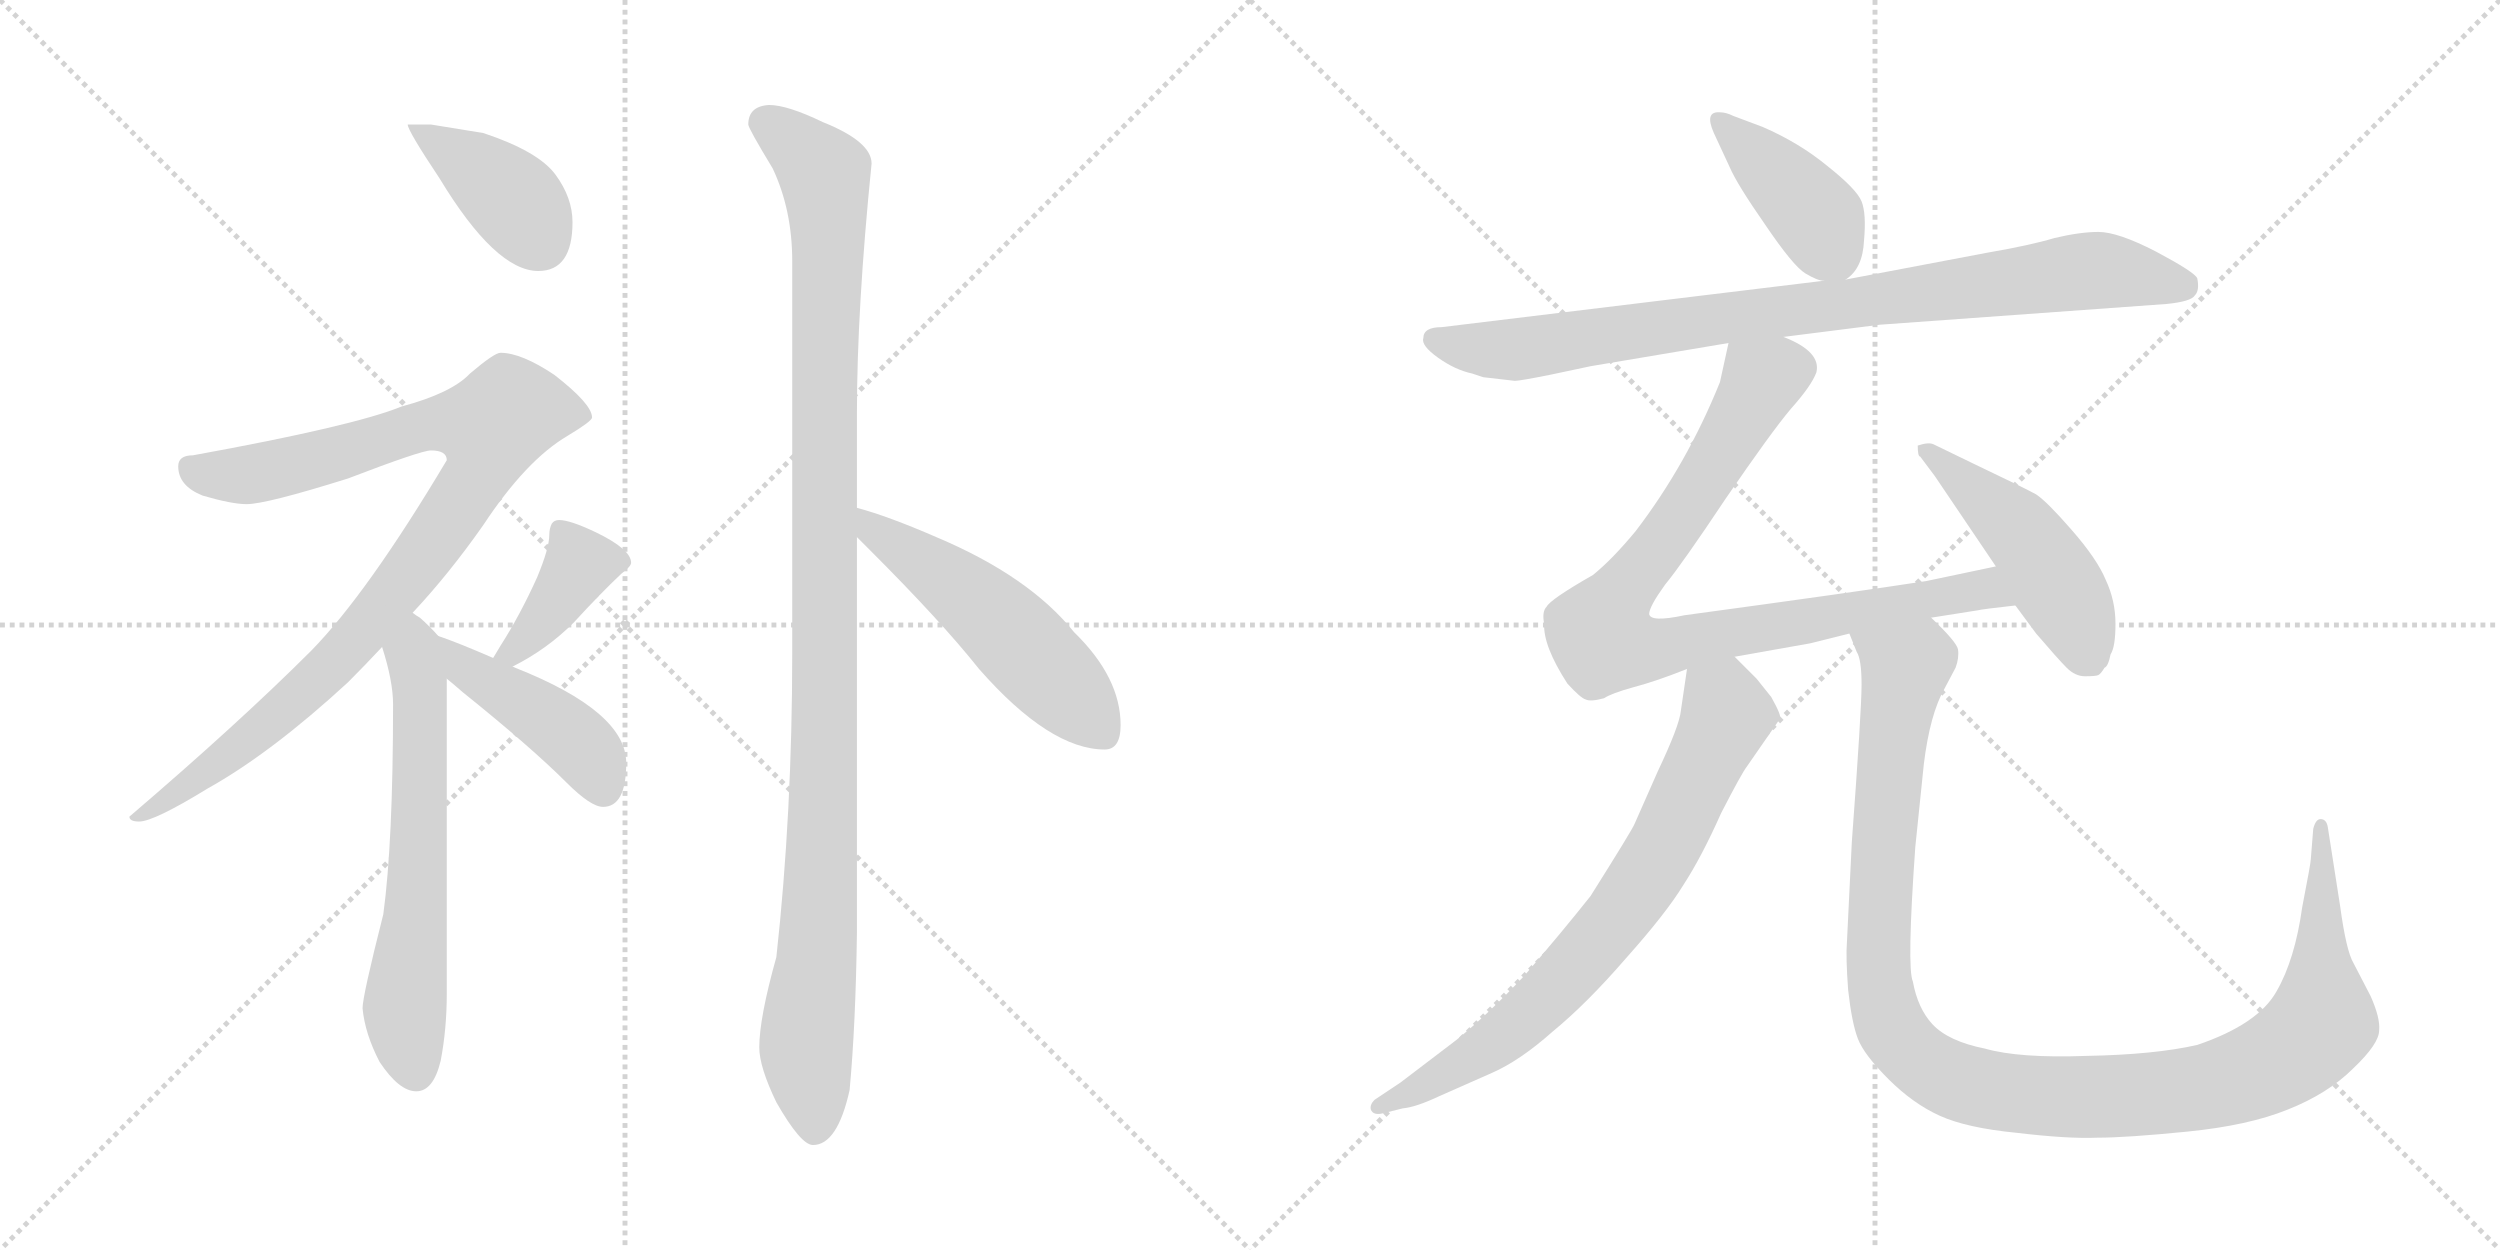 <svg version="1.1" viewBox="0 0 2048 1024" xmlns="http://www.w3.org/2000/svg">
  <g stroke="lightgray" stroke-dasharray="1,1" stroke-width="1" transform="scale(4, 4)">
    <line x1="0" y1="0" x2="256" y2="256"></line>
    <line x1="256" y1="0" x2="0" y2="256"></line>
    <line x1="128" y1="0" x2="128" y2="256"></line>
    <line x1="0" y1="128" x2="256" y2="128"></line>
    <line x1="256" y1="0" x2="512" y2="256"></line>
    <line x1="512" y1="0" x2="256" y2="256"></line>
    <line x1="384" y1="0" x2="384" y2="256"></line>
    <line x1="256" y1="128" x2="512" y2="128"></line>
  </g>
<g transform="scale(1, -1) translate(0, -850)">
   <style type="text/css">
    @keyframes keyframes0 {
      from {
       stroke: black;
       stroke-dashoffset: 398;
       stroke-width: 128;
       }
       56% {
       animation-timing-function: step-end;
       stroke: black;
       stroke-dashoffset: 0;
       stroke-width: 128;
       }
       to {
       stroke: black;
       stroke-width: 1024;
       }
       }
       #make-me-a-hanzi-animation-0 {
         animation: keyframes0 0.574s both;
         animation-delay: 0s;
         animation-timing-function: linear;
       }
    @keyframes keyframes1 {
      from {
       stroke: black;
       stroke-dashoffset: 942;
       stroke-width: 128;
       }
       75% {
       animation-timing-function: step-end;
       stroke: black;
       stroke-dashoffset: 0;
       stroke-width: 128;
       }
       to {
       stroke: black;
       stroke-width: 1024;
       }
       }
       #make-me-a-hanzi-animation-1 {
         animation: keyframes1 1.017s both;
         animation-delay: 0.574s;
         animation-timing-function: linear;
       }
    @keyframes keyframes2 {
      from {
       stroke: black;
       stroke-dashoffset: 626;
       stroke-width: 128;
       }
       67% {
       animation-timing-function: step-end;
       stroke: black;
       stroke-dashoffset: 0;
       stroke-width: 128;
       }
       to {
       stroke: black;
       stroke-width: 1024;
       }
       }
       #make-me-a-hanzi-animation-2 {
         animation: keyframes2 0.759s both;
         animation-delay: 1.59s;
         animation-timing-function: linear;
       }
    @keyframes keyframes3 {
      from {
       stroke: black;
       stroke-dashoffset: 389;
       stroke-width: 128;
       }
       56% {
       animation-timing-function: step-end;
       stroke: black;
       stroke-dashoffset: 0;
       stroke-width: 128;
       }
       to {
       stroke: black;
       stroke-width: 1024;
       }
       }
       #make-me-a-hanzi-animation-3 {
         animation: keyframes3 0.567s both;
         animation-delay: 2.35s;
         animation-timing-function: linear;
       }
    @keyframes keyframes4 {
      from {
       stroke: black;
       stroke-dashoffset: 437;
       stroke-width: 128;
       }
       59% {
       animation-timing-function: step-end;
       stroke: black;
       stroke-dashoffset: 0;
       stroke-width: 128;
       }
       to {
       stroke: black;
       stroke-width: 1024;
       }
       }
       #make-me-a-hanzi-animation-4 {
         animation: keyframes4 0.606s both;
         animation-delay: 2.917s;
         animation-timing-function: linear;
       }
    @keyframes keyframes5 {
      from {
       stroke: black;
       stroke-dashoffset: 1107;
       stroke-width: 128;
       }
       78% {
       animation-timing-function: step-end;
       stroke: black;
       stroke-dashoffset: 0;
       stroke-width: 128;
       }
       to {
       stroke: black;
       stroke-width: 1024;
       }
       }
       #make-me-a-hanzi-animation-5 {
         animation: keyframes5 1.151s both;
         animation-delay: 3.522s;
         animation-timing-function: linear;
       }
    @keyframes keyframes6 {
      from {
       stroke: black;
       stroke-dashoffset: 522;
       stroke-width: 128;
       }
       63% {
       animation-timing-function: step-end;
       stroke: black;
       stroke-dashoffset: 0;
       stroke-width: 128;
       }
       to {
       stroke: black;
       stroke-width: 1024;
       }
       }
       #make-me-a-hanzi-animation-6 {
         animation: keyframes6 0.675s both;
         animation-delay: 4.673s;
         animation-timing-function: linear;
       }
    @keyframes keyframes7 {
      from {
       stroke: black;
       stroke-dashoffset: 409;
       stroke-width: 128;
       }
       57% {
       animation-timing-function: step-end;
       stroke: black;
       stroke-dashoffset: 0;
       stroke-width: 128;
       }
       to {
       stroke: black;
       stroke-width: 1024;
       }
       }
       #make-me-a-hanzi-animation-7 {
         animation: keyframes7 0.583s both;
         animation-delay: 5.348s;
         animation-timing-function: linear;
       }
    @keyframes keyframes8 {
      from {
       stroke: black;
       stroke-dashoffset: 876;
       stroke-width: 128;
       }
       74% {
       animation-timing-function: step-end;
       stroke: black;
       stroke-dashoffset: 0;
       stroke-width: 128;
       }
       to {
       stroke: black;
       stroke-width: 1024;
       }
       }
       #make-me-a-hanzi-animation-8 {
         animation: keyframes8 0.963s both;
         animation-delay: 5.931s;
         animation-timing-function: linear;
       }
    @keyframes keyframes9 {
      from {
       stroke: black;
       stroke-dashoffset: 873;
       stroke-width: 128;
       }
       74% {
       animation-timing-function: step-end;
       stroke: black;
       stroke-dashoffset: 0;
       stroke-width: 128;
       }
       to {
       stroke: black;
       stroke-width: 1024;
       }
       }
       #make-me-a-hanzi-animation-9 {
         animation: keyframes9 0.96s both;
         animation-delay: 6.894s;
         animation-timing-function: linear;
       }
    @keyframes keyframes10 {
      from {
       stroke: black;
       stroke-dashoffset: 480;
       stroke-width: 128;
       }
       61% {
       animation-timing-function: step-end;
       stroke: black;
       stroke-dashoffset: 0;
       stroke-width: 128;
       }
       to {
       stroke: black;
       stroke-width: 1024;
       }
       }
       #make-me-a-hanzi-animation-10 {
         animation: keyframes10 0.641s both;
         animation-delay: 7.854s;
         animation-timing-function: linear;
       }
    @keyframes keyframes11 {
      from {
       stroke: black;
       stroke-dashoffset: 738;
       stroke-width: 128;
       }
       71% {
       animation-timing-function: step-end;
       stroke: black;
       stroke-dashoffset: 0;
       stroke-width: 128;
       }
       to {
       stroke: black;
       stroke-width: 1024;
       }
       }
       #make-me-a-hanzi-animation-11 {
         animation: keyframes11 0.851s both;
         animation-delay: 8.495s;
         animation-timing-function: linear;
       }
    @keyframes keyframes12 {
      from {
       stroke: black;
       stroke-dashoffset: 1147;
       stroke-width: 128;
       }
       79% {
       animation-timing-function: step-end;
       stroke: black;
       stroke-dashoffset: 0;
       stroke-width: 128;
       }
       to {
       stroke: black;
       stroke-width: 1024;
       }
       }
       #make-me-a-hanzi-animation-12 {
         animation: keyframes12 1.183s both;
         animation-delay: 9.345s;
         animation-timing-function: linear;
       }
</style>
<path d="M 353.0 748.0 L 334.0 748.0 Q 334.0 743.0 360.0 704.0 Q 406.0 628.0 441.0 628.0 Q 469.0 628.0 469.0 668.0 Q 469.0 688.0 455.0 707.0 Q 441.0 726.0 396.0 741.0 L 353.0 748.0 Z" fill="lightgray"></path> 
<path d="M 410.0 561.0 Q 405.0 561.0 385.0 544.0 Q 370.0 528.0 329.0 517.0 Q 290.0 501.0 158.0 477.0 Q 146.0 477.0 146.0 468.0 Q 146.0 452.0 166.0 444.0 Q 190.0 437.0 202.0 437.0 Q 218.0 437.0 285.0 458.0 Q 345.0 481.0 353.0 481.0 Q 366.0 481.0 366.0 473.0 Q 301.0 364.0 255.0 317.0 Q 196.0 258.0 106.0 181.0 Q 106.0 177.0 114.0 177.0 Q 126.0 177.0 170.0 204.0 Q 222.0 233.0 285.0 291.0 Q 299.0 305.0 313.0 320.0 L 338.0 348.0 Q 368.0 380.0 396.0 420.0 Q 431.0 473.0 465.0 493.0 Q 485.0 505.0 485.0 508.0 Q 485.0 519.0 454.0 543.0 Q 427.0 561.0 410.0 561.0 Z" fill="lightgray"></path> 
<path d="M 313.0 320.0 Q 322.0 292.0 322.0 273.0 Q 322.0 160.0 314.0 101.0 Q 297.0 34.0 297.0 24.0 Q 299.0 3.0 311.0 -20.0 Q 327.0 -44.0 341.0 -44.0 Q 355.0 -44.0 361.0 -19.0 Q 366.0 7.0 366.0 36.0 L 366.0 294.0 C 366.0 322.0 366.0 322.0 359.0 329.0 Q 353.0 336.0 344.0 344.0 Q 342.0 345.0 338.0 348.0 C 314.0 366.0 304.0 349.0 313.0 320.0 Z" fill="lightgray"></path> 
<path d="M 420.0 304.0 Q 448.0 318.0 470.0 340.0 Q 492.0 364.0 509.0 380.0 Q 517.0 386.0 517.0 389.0 Q 517.0 400.0 488.0 414.0 Q 467.0 424.0 458.0 424.0 Q 454.0 424.0 452.0 421.0 Q 450.0 417.0 450.0 412.0 Q 450.0 401.0 440.0 377.0 Q 426.0 346.0 410.0 321.0 L 404.0 311.0 C 391.0 289.0 393.0 290.0 420.0 304.0 Z" fill="lightgray"></path> 
<path d="M 366.0 294.0 Q 371.0 290.0 379.0 283.0 Q 435.0 238.0 464.0 209.0 Q 484.0 189.0 494.0 189.0 Q 513.0 189.0 513.0 225.0 Q 513.0 267.0 422.0 303.0 L 420.0 304.0 L 404.0 311.0 Q 374.0 324.0 359.0 329.0 C 331.0 339.0 343.0 313.0 366.0 294.0 Z" fill="lightgray"></path> 
<path d="M 630.0 764.0 Q 613.0 763.0 613.0 748.0 Q 613.0 745.0 633.0 712.0 Q 649.0 678.0 649.0 636.0 L 649.0 315.0 Q 649.0 184.0 636.0 66.0 Q 622.0 16.0 622.0 -8.0 Q 622.0 -24.0 636.0 -53.0 Q 656.0 -88.0 666.0 -88.0 Q 686.0 -88.0 696.0 -43.0 Q 701.0 11.0 702.0 86.0 L 702.0 410.0 L 702.0 434.0 L 702.0 512.0 Q 702.0 597.0 714.0 716.0 Q 714.0 734.0 674.0 750.0 Q 645.0 764.0 630.0 764.0 Z" fill="lightgray"></path> 
<path d="M 702.0 410.0 Q 707.0 405.0 713.0 399.0 Q 771.0 341.0 802.0 302.0 Q 860.0 236.0 905.0 236.0 Q 918.0 236.0 918.0 256.0 Q 918.0 295.0 880.0 332.0 Q 843.0 378.0 767.0 410.0 Q 728.0 427.0 702.0 434.0 C 673.0 442.0 681.0 431.0 702.0 410.0 Z" fill="lightgray"></path> 
<path d="M 1512.0 621.0 Q 1526.0 630.0 1527.0 653.0 Q 1529.0 675.0 1525.0 685.0 Q 1521.0 695.0 1497.0 714.0 Q 1474.0 733.0 1444.0 746.0 L 1420.0 755.0 Q 1414.0 758.0 1409.0 758.0 Q 1396.0 759.0 1404.0 741.0 L 1417.0 713.0 Q 1423.0 699.0 1446.0 666.0 Q 1469.0 632.0 1479.0 626.0 Q 1489.0 620.0 1494.0 620.0 C 1507.0 617.0 1507.0 617.0 1512.0 621.0 Z" fill="lightgray"></path> 
<path d="M 1461.0 574.0 L 1540.0 584.0 L 1775.0 601.0 Q 1795.0 603.0 1798.0 608.0 Q 1802.0 612.0 1800.0 622.0 Q 1798.0 627.0 1766.0 644.0 Q 1735.0 660.0 1719.0 660.0 Q 1704.0 660.0 1683.0 655.0 Q 1663.0 649.0 1628.0 643.0 L 1512.0 621.0 L 1494.0 620.0 L 1181.0 582.0 Q 1166.0 582.0 1166.0 573.0 Q 1164.0 567.0 1178.0 557.0 Q 1192.0 547.0 1206.0 544.0 L 1215.0 541.0 L 1241.0 538.0 Q 1245.0 538.0 1270.0 543.0 L 1303.0 550.0 L 1416.0 569.0 L 1461.0 574.0 Z" fill="lightgray"></path> 
<path d="M 1582.0 344.0 L 1620.0 350.0 Q 1624.0 351.0 1651.0 354.0 C 1681.0 357.0 1664.0 392.0 1635.0 386.0 L 1578.0 374.0 Q 1520.0 365.0 1380.0 346.0 Q 1352.0 340.0 1351.0 347.0 Q 1351.0 353.0 1364.0 371.0 Q 1378.0 388.0 1414.0 442.0 Q 1451.0 496.0 1467.0 515.0 Q 1484.0 534.0 1488.0 545.0 Q 1492.0 562.0 1461.0 574.0 C 1434.0 588.0 1422.0 595.0 1416.0 569.0 L 1409.0 537.0 Q 1382.0 470.0 1340.0 415.0 Q 1321.0 392.0 1305.0 379.0 Q 1270.0 359.0 1267.0 353.0 Q 1263.0 349.0 1265.0 339.0 Q 1264.0 321.0 1284.0 290.0 Q 1295.0 278.0 1299.0 277.0 Q 1303.0 275.0 1314.0 278.0 Q 1320.0 282.0 1338.0 287.0 Q 1357.0 292.0 1382.0 302.0 L 1421.0 312.0 L 1483.0 323.0 L 1515.0 331.0 L 1582.0 344.0 Z" fill="lightgray"></path> 
<path d="M 1651.0 354.0 L 1668.0 331.0 Q 1686.0 310.0 1693.0 303.0 Q 1700.0 296.0 1708.0 296.0 Q 1717.0 296.0 1719.0 297.0 Q 1721.0 298.0 1724.0 303.0 Q 1727.0 304.0 1729.0 314.0 Q 1733.0 320.0 1733.0 339.0 Q 1733.0 358.0 1725.0 375.0 Q 1718.0 392.0 1697.0 416.0 Q 1677.0 439.0 1668.0 445.0 Q 1659.0 450.0 1617.0 470.0 L 1584.0 486.0 Q 1580.0 488.0 1571.0 485.0 Q 1571.0 476.0 1573.0 476.0 L 1585.0 460.0 L 1635.0 386.0 L 1651.0 354.0 Z" fill="lightgray"></path> 
<path d="M 1382.0 302.0 L 1377.0 268.0 Q 1376.0 256.0 1358.0 218.0 L 1339.0 175.0 Q 1337.0 170.0 1303.0 116.0 Q 1280.0 87.0 1249.0 51.0 Q 1219.0 19.0 1193.0 -2.0 L 1147.0 -37.0 L 1126.0 -51.0 Q 1122.0 -55.0 1123.0 -59.0 Q 1125.0 -64.0 1133.0 -62.0 L 1149.0 -58.0 Q 1160.0 -57.0 1179.0 -48.0 L 1222.0 -29.0 Q 1245.0 -19.0 1272.0 5.0 Q 1300.0 28.0 1332.0 65.0 Q 1365.0 102.0 1379.0 125.0 Q 1394.0 148.0 1410.0 184.0 Q 1427.0 217.0 1431.0 222.0 L 1458.0 261.0 Q 1460.0 263.0 1451.0 279.0 L 1439.0 294.0 L 1421.0 312.0 C 1400.0 333.0 1386.0 332.0 1382.0 302.0 Z" fill="lightgray"></path> 
<path d="M 1517.0 160.0 L 1513.0 78.0 Q 1512.0 66.0 1514.0 39.0 Q 1517.0 12.0 1522.0 -1.0 Q 1527.0 -14.0 1547.0 -34.0 Q 1567.0 -54.0 1589.0 -64.0 Q 1611.0 -74.0 1652.0 -78.0 Q 1694.0 -83.0 1718.0 -82.0 Q 1742.0 -82.0 1792.0 -77.0 Q 1842.0 -72.0 1874.0 -59.0 Q 1907.0 -46.0 1928.0 -25.0 Q 1949.0 -5.0 1949.0 6.0 Q 1950.0 16.0 1942.0 34.0 L 1928.0 61.0 Q 1922.0 71.0 1917.0 108.0 L 1907.0 172.0 Q 1906.0 179.0 1901.0 179.0 Q 1897.0 179.0 1895.0 171.0 L 1893.0 146.0 Q 1893.0 143.0 1886.0 107.0 Q 1880.0 64.0 1865.0 38.0 Q 1850.0 11.0 1800.0 -6.0 Q 1765.0 -14.0 1709.0 -15.0 Q 1654.0 -17.0 1626.0 -9.0 Q 1596.0 -3.0 1583.0 11.0 Q 1571.0 24.0 1567.0 46.0 Q 1562.0 57.0 1569.0 156.0 L 1576.0 224.0 Q 1581.0 265.0 1593.0 286.0 L 1602.0 303.0 Q 1605.0 311.0 1604.0 318.0 Q 1603.0 324.0 1582.0 344.0 C 1562.0 366.0 1505.0 359.0 1515.0 331.0 L 1521.0 316.0 Q 1525.0 310.0 1525.0 289.0 Q 1525.0 268.0 1517.0 160.0 Z" fill="lightgray"></path> 
      <clipPath id="make-me-a-hanzi-clip-0">
      <path d="M 353.0 748.0 L 334.0 748.0 Q 334.0 743.0 360.0 704.0 Q 406.0 628.0 441.0 628.0 Q 469.0 628.0 469.0 668.0 Q 469.0 688.0 455.0 707.0 Q 441.0 726.0 396.0 741.0 L 353.0 748.0 Z" fill="lightgray"></path>
      </clipPath>
      <path clip-path="url(#make-me-a-hanzi-clip-0)" d="M 339.0 747.0 L 414.0 692.0 L 443.0 652.0 " fill="none" id="make-me-a-hanzi-animation-0" stroke-dasharray="270 540" stroke-linecap="round"></path>

      <clipPath id="make-me-a-hanzi-clip-1">
      <path d="M 410.0 561.0 Q 405.0 561.0 385.0 544.0 Q 370.0 528.0 329.0 517.0 Q 290.0 501.0 158.0 477.0 Q 146.0 477.0 146.0 468.0 Q 146.0 452.0 166.0 444.0 Q 190.0 437.0 202.0 437.0 Q 218.0 437.0 285.0 458.0 Q 345.0 481.0 353.0 481.0 Q 366.0 481.0 366.0 473.0 Q 301.0 364.0 255.0 317.0 Q 196.0 258.0 106.0 181.0 Q 106.0 177.0 114.0 177.0 Q 126.0 177.0 170.0 204.0 Q 222.0 233.0 285.0 291.0 Q 299.0 305.0 313.0 320.0 L 338.0 348.0 Q 368.0 380.0 396.0 420.0 Q 431.0 473.0 465.0 493.0 Q 485.0 505.0 485.0 508.0 Q 485.0 519.0 454.0 543.0 Q 427.0 561.0 410.0 561.0 Z" fill="lightgray"></path>
      </clipPath>
      <path clip-path="url(#make-me-a-hanzi-clip-1)" d="M 158.0 464.0 L 203.0 461.0 L 347.0 501.0 L 402.0 500.0 L 389.0 457.0 L 294.0 329.0 L 156.0 205.0 L 126.0 187.0 L 114.0 186.0 " fill="none" id="make-me-a-hanzi-animation-1" stroke-dasharray="814 1628" stroke-linecap="round"></path>

      <clipPath id="make-me-a-hanzi-clip-2">
      <path d="M 313.0 320.0 Q 322.0 292.0 322.0 273.0 Q 322.0 160.0 314.0 101.0 Q 297.0 34.0 297.0 24.0 Q 299.0 3.0 311.0 -20.0 Q 327.0 -44.0 341.0 -44.0 Q 355.0 -44.0 361.0 -19.0 Q 366.0 7.0 366.0 36.0 L 366.0 294.0 C 366.0 322.0 366.0 322.0 359.0 329.0 Q 353.0 336.0 344.0 344.0 Q 342.0 345.0 338.0 348.0 C 314.0 366.0 304.0 349.0 313.0 320.0 Z" fill="lightgray"></path>
      </clipPath>
      <path clip-path="url(#make-me-a-hanzi-clip-2)" d="M 337.0 340.0 L 345.0 271.0 L 344.0 180.0 L 331.0 23.0 L 340.0 -28.0 " fill="none" id="make-me-a-hanzi-animation-2" stroke-dasharray="498 996" stroke-linecap="round"></path>

      <clipPath id="make-me-a-hanzi-clip-3">
      <path d="M 420.0 304.0 Q 448.0 318.0 470.0 340.0 Q 492.0 364.0 509.0 380.0 Q 517.0 386.0 517.0 389.0 Q 517.0 400.0 488.0 414.0 Q 467.0 424.0 458.0 424.0 Q 454.0 424.0 452.0 421.0 Q 450.0 417.0 450.0 412.0 Q 450.0 401.0 440.0 377.0 Q 426.0 346.0 410.0 321.0 L 404.0 311.0 C 391.0 289.0 393.0 290.0 420.0 304.0 Z" fill="lightgray"></path>
      </clipPath>
      <path clip-path="url(#make-me-a-hanzi-clip-3)" d="M 459.0 415.0 L 475.0 387.0 L 442.0 338.0 L 420.0 316.0 L 410.0 314.0 " fill="none" id="make-me-a-hanzi-animation-3" stroke-dasharray="261 522" stroke-linecap="round"></path>

      <clipPath id="make-me-a-hanzi-clip-4">
      <path d="M 366.0 294.0 Q 371.0 290.0 379.0 283.0 Q 435.0 238.0 464.0 209.0 Q 484.0 189.0 494.0 189.0 Q 513.0 189.0 513.0 225.0 Q 513.0 267.0 422.0 303.0 L 420.0 304.0 L 404.0 311.0 Q 374.0 324.0 359.0 329.0 C 331.0 339.0 343.0 313.0 366.0 294.0 Z" fill="lightgray"></path>
      </clipPath>
      <path clip-path="url(#make-me-a-hanzi-clip-4)" d="M 362.0 323.0 L 380.0 304.0 L 475.0 240.0 L 494.0 204.0 " fill="none" id="make-me-a-hanzi-animation-4" stroke-dasharray="309 618" stroke-linecap="round"></path>

      <clipPath id="make-me-a-hanzi-clip-5">
      <path d="M 630.0 764.0 Q 613.0 763.0 613.0 748.0 Q 613.0 745.0 633.0 712.0 Q 649.0 678.0 649.0 636.0 L 649.0 315.0 Q 649.0 184.0 636.0 66.0 Q 622.0 16.0 622.0 -8.0 Q 622.0 -24.0 636.0 -53.0 Q 656.0 -88.0 666.0 -88.0 Q 686.0 -88.0 696.0 -43.0 Q 701.0 11.0 702.0 86.0 L 702.0 410.0 L 702.0 434.0 L 702.0 512.0 Q 702.0 597.0 714.0 716.0 Q 714.0 734.0 674.0 750.0 Q 645.0 764.0 630.0 764.0 Z" fill="lightgray"></path>
      </clipPath>
      <path clip-path="url(#make-me-a-hanzi-clip-5)" d="M 625.0 750.0 L 655.0 730.0 L 676.0 707.0 L 679.0 674.0 L 675.0 202.0 L 669.0 62.0 L 660.0 -5.0 L 667.0 -76.0 " fill="none" id="make-me-a-hanzi-animation-5" stroke-dasharray="979 1958" stroke-linecap="round"></path>

      <clipPath id="make-me-a-hanzi-clip-6">
      <path d="M 702.0 410.0 Q 707.0 405.0 713.0 399.0 Q 771.0 341.0 802.0 302.0 Q 860.0 236.0 905.0 236.0 Q 918.0 236.0 918.0 256.0 Q 918.0 295.0 880.0 332.0 Q 843.0 378.0 767.0 410.0 Q 728.0 427.0 702.0 434.0 C 673.0 442.0 681.0 431.0 702.0 410.0 Z" fill="lightgray"></path>
      </clipPath>
      <path clip-path="url(#make-me-a-hanzi-clip-6)" d="M 706.0 428.0 L 717.0 414.0 L 803.0 354.0 L 903.0 251.0 " fill="none" id="make-me-a-hanzi-animation-6" stroke-dasharray="394 788" stroke-linecap="round"></path>

      <clipPath id="make-me-a-hanzi-clip-7">
      <path d="M 1512.0 621.0 Q 1526.0 630.0 1527.0 653.0 Q 1529.0 675.0 1525.0 685.0 Q 1521.0 695.0 1497.0 714.0 Q 1474.0 733.0 1444.0 746.0 L 1420.0 755.0 Q 1414.0 758.0 1409.0 758.0 Q 1396.0 759.0 1404.0 741.0 L 1417.0 713.0 Q 1423.0 699.0 1446.0 666.0 Q 1469.0 632.0 1479.0 626.0 Q 1489.0 620.0 1494.0 620.0 C 1507.0 617.0 1507.0 617.0 1512.0 621.0 Z" fill="lightgray"></path>
      </clipPath>
      <path clip-path="url(#make-me-a-hanzi-clip-7)" d="M 1409.0 749.0 L 1489.0 672.0 L 1507.0 634.0 " fill="none" id="make-me-a-hanzi-animation-7" stroke-dasharray="281 562" stroke-linecap="round"></path>

      <clipPath id="make-me-a-hanzi-clip-8">
      <path d="M 1461.0 574.0 L 1540.0 584.0 L 1775.0 601.0 Q 1795.0 603.0 1798.0 608.0 Q 1802.0 612.0 1800.0 622.0 Q 1798.0 627.0 1766.0 644.0 Q 1735.0 660.0 1719.0 660.0 Q 1704.0 660.0 1683.0 655.0 Q 1663.0 649.0 1628.0 643.0 L 1512.0 621.0 L 1494.0 620.0 L 1181.0 582.0 Q 1166.0 582.0 1166.0 573.0 Q 1164.0 567.0 1178.0 557.0 Q 1192.0 547.0 1206.0 544.0 L 1215.0 541.0 L 1241.0 538.0 Q 1245.0 538.0 1270.0 543.0 L 1303.0 550.0 L 1416.0 569.0 L 1461.0 574.0 Z" fill="lightgray"></path>
      </clipPath>
      <path clip-path="url(#make-me-a-hanzi-clip-8)" d="M 1176.0 572.0 L 1205.0 565.0 L 1254.0 565.0 L 1707.0 628.0 L 1790.0 616.0 " fill="none" id="make-me-a-hanzi-animation-8" stroke-dasharray="748 1496" stroke-linecap="round"></path>

      <clipPath id="make-me-a-hanzi-clip-9">
      <path d="M 1582.0 344.0 L 1620.0 350.0 Q 1624.0 351.0 1651.0 354.0 C 1681.0 357.0 1664.0 392.0 1635.0 386.0 L 1578.0 374.0 Q 1520.0 365.0 1380.0 346.0 Q 1352.0 340.0 1351.0 347.0 Q 1351.0 353.0 1364.0 371.0 Q 1378.0 388.0 1414.0 442.0 Q 1451.0 496.0 1467.0 515.0 Q 1484.0 534.0 1488.0 545.0 Q 1492.0 562.0 1461.0 574.0 C 1434.0 588.0 1422.0 595.0 1416.0 569.0 L 1409.0 537.0 Q 1382.0 470.0 1340.0 415.0 Q 1321.0 392.0 1305.0 379.0 Q 1270.0 359.0 1267.0 353.0 Q 1263.0 349.0 1265.0 339.0 Q 1264.0 321.0 1284.0 290.0 Q 1295.0 278.0 1299.0 277.0 Q 1303.0 275.0 1314.0 278.0 Q 1320.0 282.0 1338.0 287.0 Q 1357.0 292.0 1382.0 302.0 L 1421.0 312.0 L 1483.0 323.0 L 1515.0 331.0 L 1582.0 344.0 Z" fill="lightgray"></path>
      </clipPath>
      <path clip-path="url(#make-me-a-hanzi-clip-9)" d="M 1424.0 562.0 L 1442.0 535.0 L 1370.0 416.0 L 1314.0 342.0 L 1314.0 325.0 L 1366.0 320.0 L 1617.0 367.0 L 1632.0 365.0 L 1640.0 355.0 " fill="none" id="make-me-a-hanzi-animation-9" stroke-dasharray="745 1490" stroke-linecap="round"></path>

      <clipPath id="make-me-a-hanzi-clip-10">
      <path d="M 1651.0 354.0 L 1668.0 331.0 Q 1686.0 310.0 1693.0 303.0 Q 1700.0 296.0 1708.0 296.0 Q 1717.0 296.0 1719.0 297.0 Q 1721.0 298.0 1724.0 303.0 Q 1727.0 304.0 1729.0 314.0 Q 1733.0 320.0 1733.0 339.0 Q 1733.0 358.0 1725.0 375.0 Q 1718.0 392.0 1697.0 416.0 Q 1677.0 439.0 1668.0 445.0 Q 1659.0 450.0 1617.0 470.0 L 1584.0 486.0 Q 1580.0 488.0 1571.0 485.0 Q 1571.0 476.0 1573.0 476.0 L 1585.0 460.0 L 1635.0 386.0 L 1651.0 354.0 Z" fill="lightgray"></path>
      </clipPath>
      <path clip-path="url(#make-me-a-hanzi-clip-10)" d="M 1578.0 482.0 L 1666.0 400.0 L 1701.0 343.0 L 1713.0 308.0 " fill="none" id="make-me-a-hanzi-animation-10" stroke-dasharray="352 704" stroke-linecap="round"></path>

      <clipPath id="make-me-a-hanzi-clip-11">
      <path d="M 1382.0 302.0 L 1377.0 268.0 Q 1376.0 256.0 1358.0 218.0 L 1339.0 175.0 Q 1337.0 170.0 1303.0 116.0 Q 1280.0 87.0 1249.0 51.0 Q 1219.0 19.0 1193.0 -2.0 L 1147.0 -37.0 L 1126.0 -51.0 Q 1122.0 -55.0 1123.0 -59.0 Q 1125.0 -64.0 1133.0 -62.0 L 1149.0 -58.0 Q 1160.0 -57.0 1179.0 -48.0 L 1222.0 -29.0 Q 1245.0 -19.0 1272.0 5.0 Q 1300.0 28.0 1332.0 65.0 Q 1365.0 102.0 1379.0 125.0 Q 1394.0 148.0 1410.0 184.0 Q 1427.0 217.0 1431.0 222.0 L 1458.0 261.0 Q 1460.0 263.0 1451.0 279.0 L 1439.0 294.0 L 1421.0 312.0 C 1400.0 333.0 1386.0 332.0 1382.0 302.0 Z" fill="lightgray"></path>
      </clipPath>
      <path clip-path="url(#make-me-a-hanzi-clip-11)" d="M 1391.0 295.0 L 1412.0 276.0 L 1414.0 262.0 L 1368.0 165.0 L 1329.0 103.0 L 1229.0 -1.0 L 1166.0 -41.0 L 1129.0 -57.0 " fill="none" id="make-me-a-hanzi-animation-11" stroke-dasharray="610 1220" stroke-linecap="round"></path>

      <clipPath id="make-me-a-hanzi-clip-12">
      <path d="M 1517.0 160.0 L 1513.0 78.0 Q 1512.0 66.0 1514.0 39.0 Q 1517.0 12.0 1522.0 -1.0 Q 1527.0 -14.0 1547.0 -34.0 Q 1567.0 -54.0 1589.0 -64.0 Q 1611.0 -74.0 1652.0 -78.0 Q 1694.0 -83.0 1718.0 -82.0 Q 1742.0 -82.0 1792.0 -77.0 Q 1842.0 -72.0 1874.0 -59.0 Q 1907.0 -46.0 1928.0 -25.0 Q 1949.0 -5.0 1949.0 6.0 Q 1950.0 16.0 1942.0 34.0 L 1928.0 61.0 Q 1922.0 71.0 1917.0 108.0 L 1907.0 172.0 Q 1906.0 179.0 1901.0 179.0 Q 1897.0 179.0 1895.0 171.0 L 1893.0 146.0 Q 1893.0 143.0 1886.0 107.0 Q 1880.0 64.0 1865.0 38.0 Q 1850.0 11.0 1800.0 -6.0 Q 1765.0 -14.0 1709.0 -15.0 Q 1654.0 -17.0 1626.0 -9.0 Q 1596.0 -3.0 1583.0 11.0 Q 1571.0 24.0 1567.0 46.0 Q 1562.0 57.0 1569.0 156.0 L 1576.0 224.0 Q 1581.0 265.0 1593.0 286.0 L 1602.0 303.0 Q 1605.0 311.0 1604.0 318.0 Q 1603.0 324.0 1582.0 344.0 C 1562.0 366.0 1505.0 359.0 1515.0 331.0 L 1521.0 316.0 Q 1525.0 310.0 1525.0 289.0 Q 1525.0 268.0 1517.0 160.0 Z" fill="lightgray"></path>
      </clipPath>
      <path clip-path="url(#make-me-a-hanzi-clip-12)" d="M 1522.0 330.0 L 1560.0 303.0 L 1543.0 170.0 L 1539.0 49.0 L 1544.0 21.0 L 1562.0 -9.0 L 1598.0 -34.0 L 1651.0 -46.0 L 1747.0 -48.0 L 1810.0 -40.0 L 1877.0 -12.0 L 1902.0 13.0 L 1901.0 173.0 " fill="none" id="make-me-a-hanzi-animation-12" stroke-dasharray="1019 2038" stroke-linecap="round"></path>

</g>
</svg>
